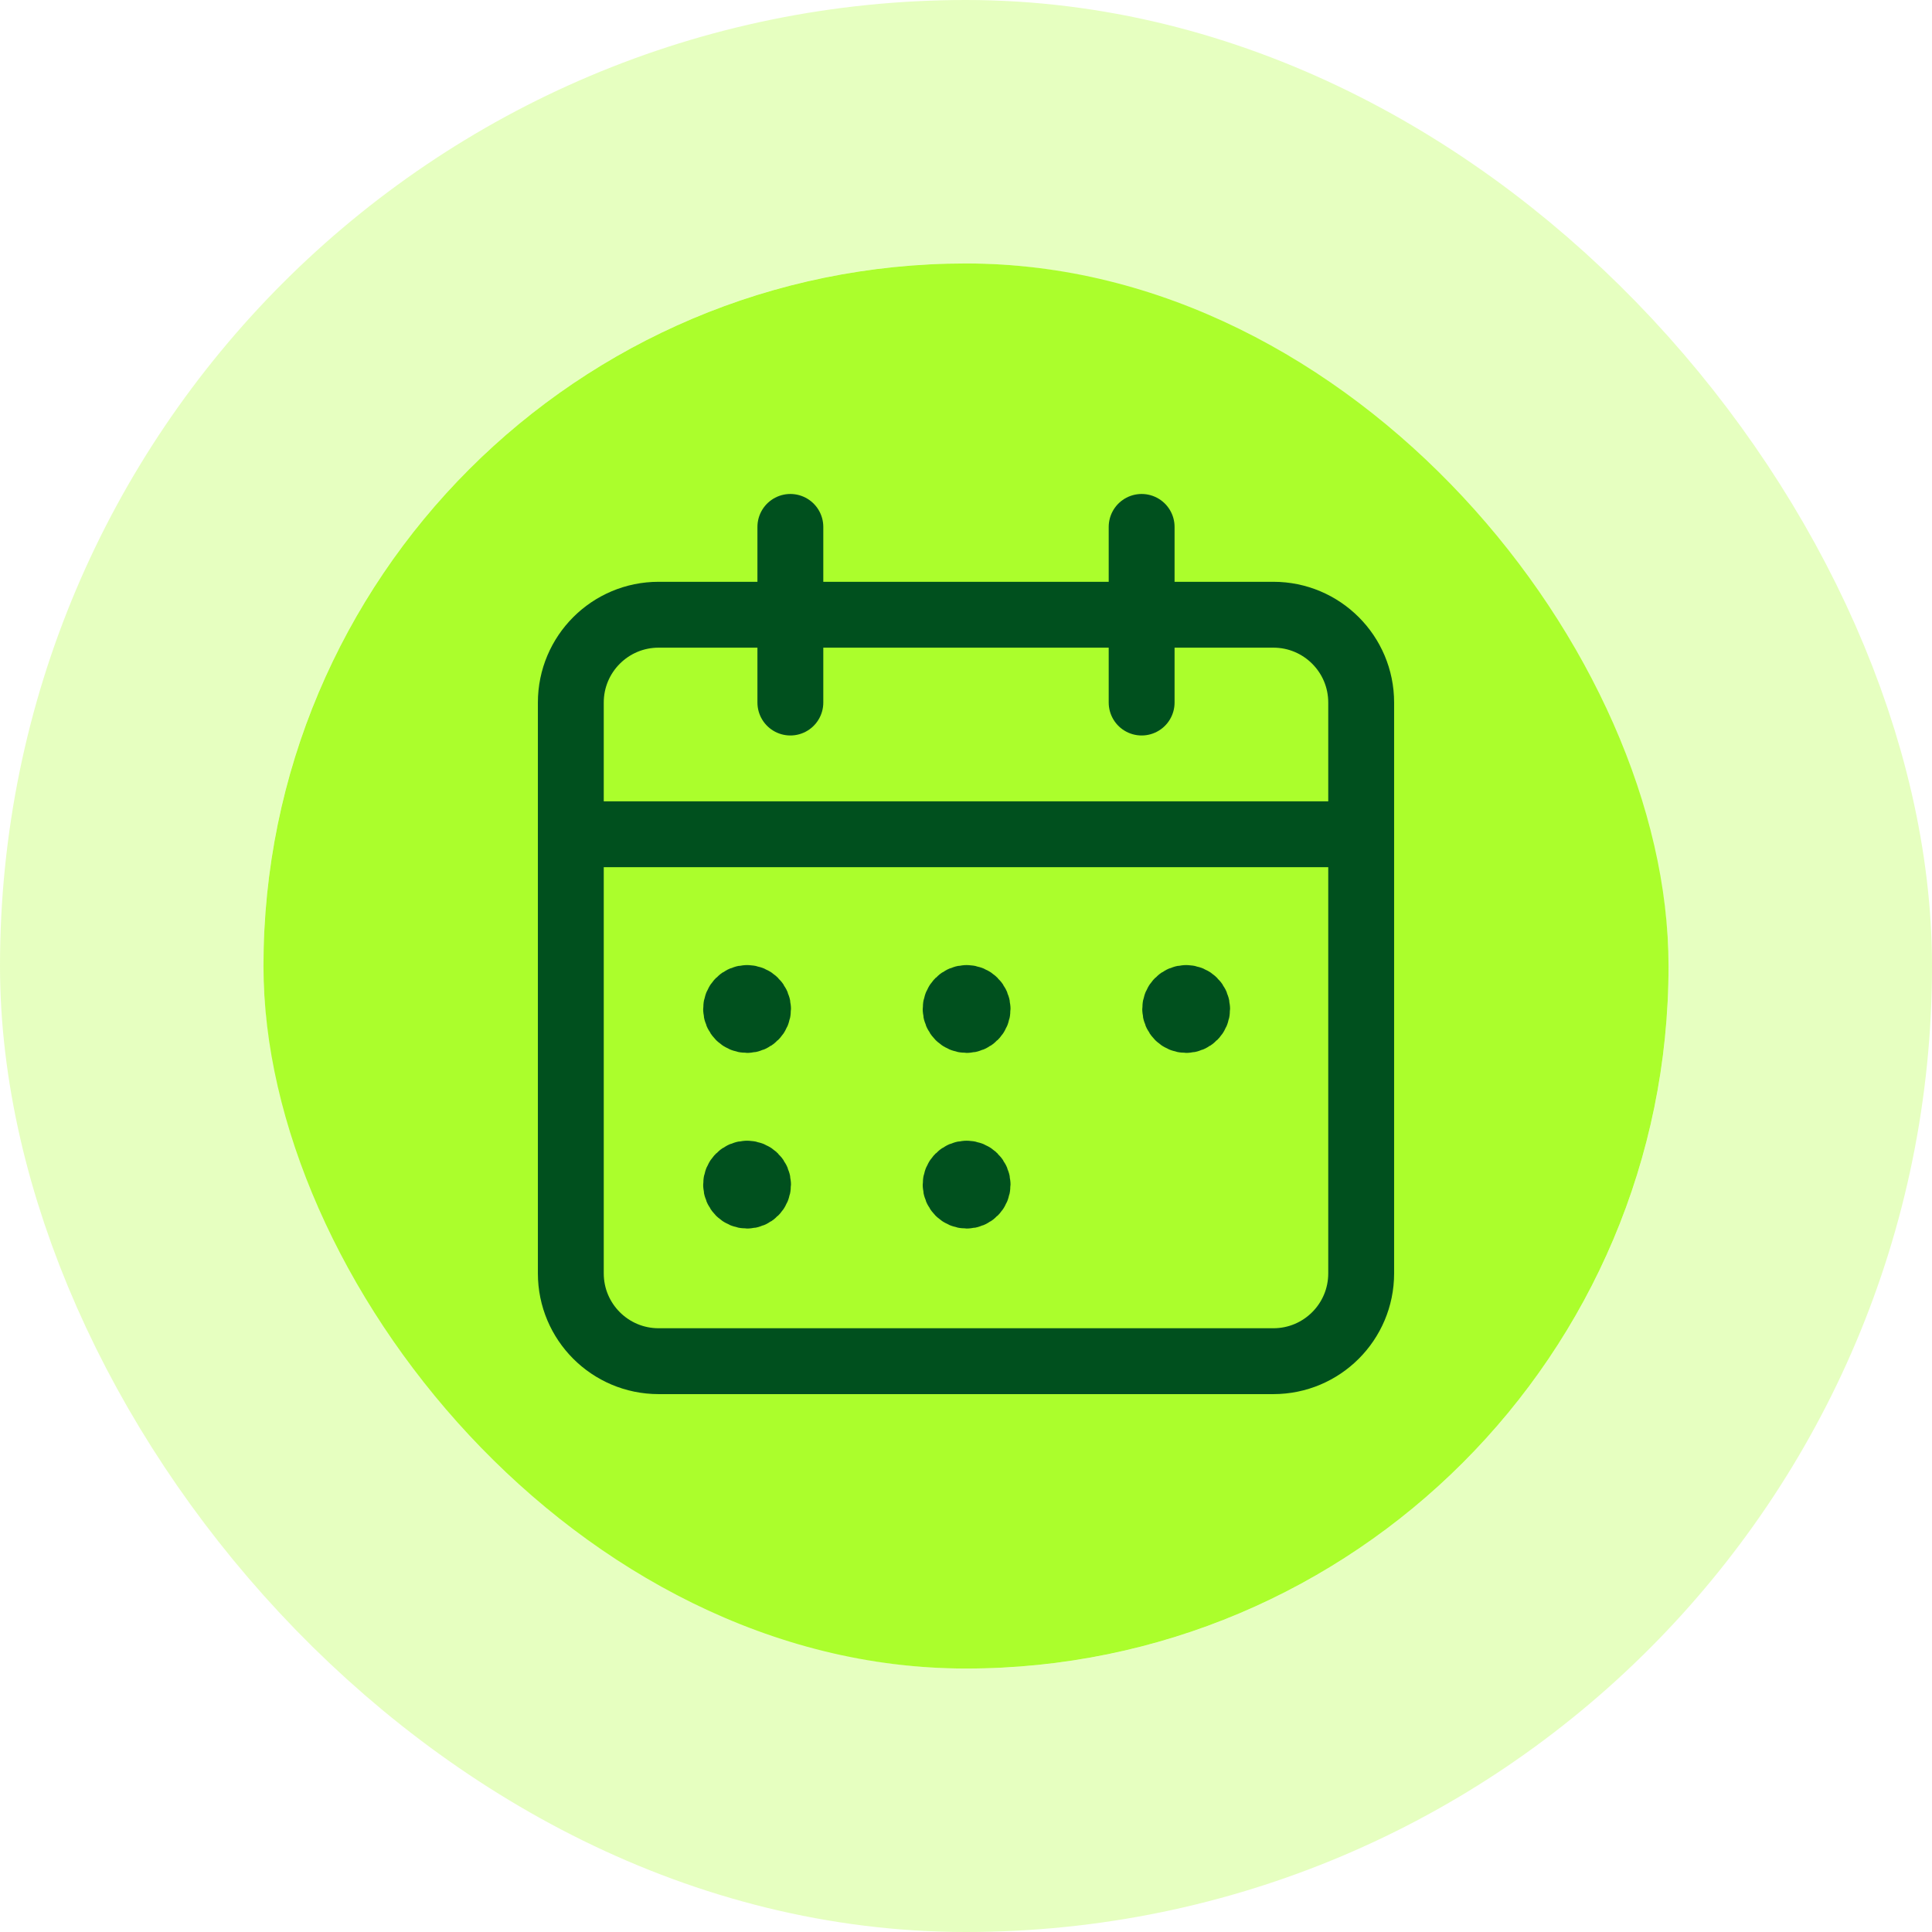 <svg width="44" height="44" viewBox="0 0 44 44" fill="none" xmlns="http://www.w3.org/2000/svg">
<rect x="6" y="6" width="32" height="32" rx="16" fill="#ABFE2C"/>
<path d="M26 12V16" stroke="#00501E" stroke-width="1.5" stroke-linecap="round" stroke-linejoin="round"/>
<path d="M18 12V16" stroke="#00501E" stroke-width="1.5" stroke-linecap="round" stroke-linejoin="round"/>
<path d="M13 19H31" stroke="#00501E" stroke-width="1.5" stroke-linecap="round" stroke-linejoin="round"/>
<path fill-rule="evenodd" clip-rule="evenodd" d="M29 14H15C13.895 14 13 14.895 13 16V29C13 30.105 13.895 31 15 31H29C30.105 31 31 30.105 31 29V16C31 14.895 30.105 14 29 14Z" stroke="#00501E" stroke-width="1.5" stroke-linecap="round" stroke-linejoin="round"/>
<path d="M17.013 22.729C16.875 22.729 16.763 22.841 16.764 22.979C16.764 23.117 16.876 23.229 17.014 23.229C17.152 23.229 17.264 23.117 17.264 22.979C17.264 22.841 17.152 22.729 17.013 22.729" stroke="#00501E" stroke-width="1.5" stroke-linecap="round" stroke-linejoin="round"/>
<path d="M22.013 22.729C21.875 22.729 21.763 22.841 21.764 22.979C21.764 23.117 21.876 23.229 22.014 23.229C22.152 23.229 22.264 23.117 22.264 22.979C22.264 22.841 22.152 22.729 22.013 22.729" stroke="#00501E" stroke-width="1.5" stroke-linecap="round" stroke-linejoin="round"/>
<path d="M27.013 22.729C26.875 22.729 26.763 22.841 26.764 22.979C26.764 23.117 26.876 23.229 27.014 23.229C27.152 23.229 27.264 23.117 27.264 22.979C27.264 22.841 27.152 22.729 27.013 22.729" stroke="#00501E" stroke-width="1.5" stroke-linecap="round" stroke-linejoin="round"/>
<path d="M17.013 26.729C16.875 26.729 16.763 26.841 16.764 26.979C16.764 27.117 16.876 27.229 17.014 27.229C17.152 27.229 17.264 27.117 17.264 26.979C17.264 26.841 17.152 26.729 17.013 26.729" stroke="#00501E" stroke-width="1.5" stroke-linecap="round" stroke-linejoin="round"/>
<path d="M22.013 26.729C21.875 26.729 21.763 26.841 21.764 26.979C21.764 27.117 21.876 27.229 22.014 27.229C22.152 27.229 22.264 27.117 22.264 26.979C22.264 26.841 22.152 26.729 22.013 26.729" stroke="#00501E" stroke-width="1.5" stroke-linecap="round" stroke-linejoin="round"/>
<rect x="3" y="3" width="38" height="38" rx="19" stroke="#ABFE2C" stroke-opacity="0.3" stroke-width="6"/>
</svg>
